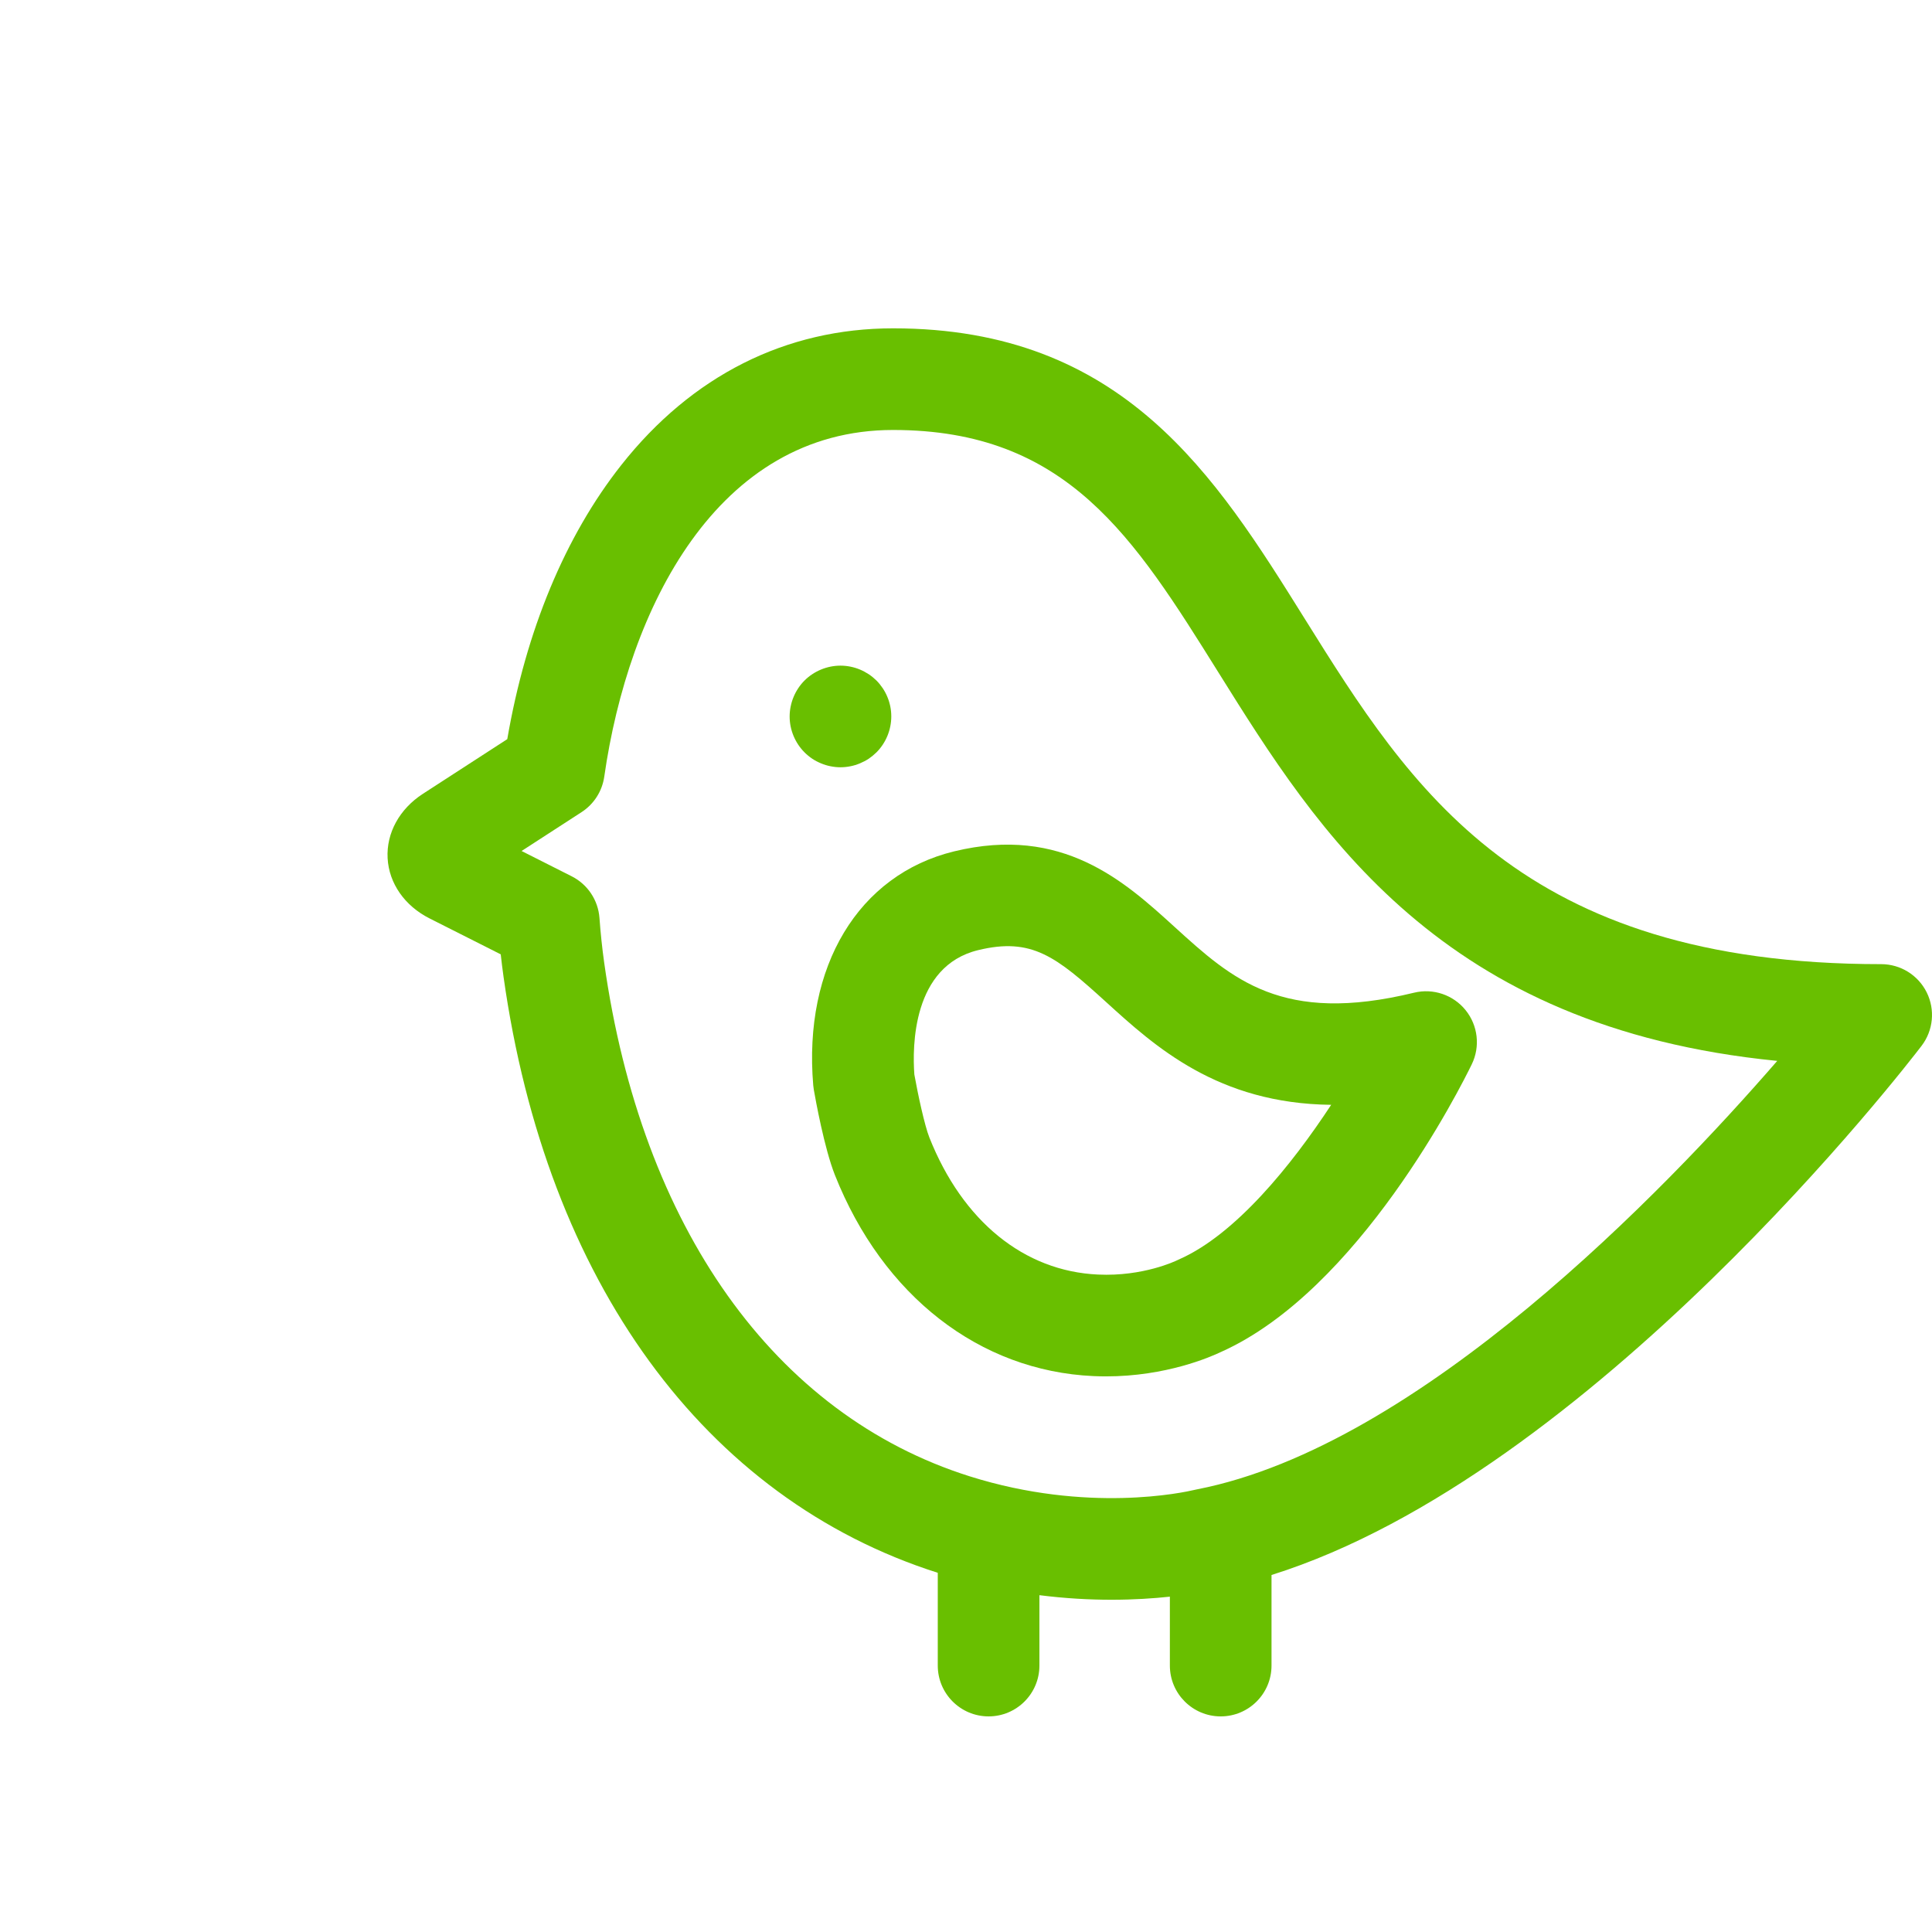 <?xml version="1.0" encoding="iso-8859-1"?>
<!-- Generator: Adobe Illustrator 19.0.0, SVG Export Plug-In . SVG Version: 6.00 Build 0)  -->
<svg version="1.1" id="Layer_1" xmlns="http://www.w3.org/2000/svg" xmlns:xlink="http://www.w3.org/1999/xlink" x="0px" y="0px"
  viewBox="0 0 511.998 511.998" style="enable-background:new 0 0 511.998 511.998;" xml:space="preserve">
<g>
	<g>
		<path fill='#69bf00' d="M510.603,263.008c-2.272-4.591-6.95-7.498-12.073-7.498c-95.608,0-124.682-46.562-152.798-91.591
			c-23.608-37.81-48.022-76.908-109.062-76.908c-28.416,0-53.331,12.541-72.049,36.263c-14.848,18.819-25.227,43.822-30.188,72.606
			l-22.361,14.487c-6.213,4.023-9.708,10.402-9.351,17.062c0.358,6.66,4.517,12.628,11.124,15.963l18.854,9.517
			c0.22,2.004,0.467,3.988,0.742,5.942c11.362,80.753,53.299,138.299,115.076,157.955v24.583c0,7.437,6.031,13.469,13.469,13.469
			c7.437,0,13.469-6.031,13.469-13.469v-18.652c6.915,0.874,13.341,1.211,19.1,1.211c5.926,0,11.136-0.353,15.47-0.82v18.262
			c0,7.438,6.031,13.469,13.469,13.469c7.437,0,13.469-6.031,13.469-13.469v-24.005c84.649-26.551,168.546-135.355,172.271-140.233
			C512.343,273.082,512.873,267.599,510.603,263.008z M317.308,394.673c-0.203,0.038-0.485,0.1-0.687,0.148
			c-2.812,0.671-28.372,6.282-59.657-3.587c-51.67-16.303-86.971-65.922-96.85-136.132c-0.536-3.828-0.958-7.807-1.249-11.823
			c-0.342-4.722-3.137-8.918-7.363-11.051l-13.28-6.705l15.903-10.302c3.268-2.116,5.459-5.542,6.01-9.397
			c6.355-44.416,29.797-91.876,76.535-91.876c46.102,0,63.803,28.348,86.214,64.237c26.447,42.357,58.787,94.158,148.102,102.959
			C441.021,315.691,376.088,383.183,317.308,394.673z"/>
	</g>
</g>
<g>
	<g>
		<path fill='#69bf00' d="M388.404,267.708c-3.276-4.062-8.598-5.868-13.665-4.633c-34.969,8.496-48.182-3.526-63.488-17.452
			c-13.216-12.025-29.66-26.986-58.401-20.003c-25.359,6.163-40.014,30.499-37.334,61.994c0.032,0.392,0.085,0.783,0.151,1.17
			c0.442,2.539,2.791,15.56,5.588,22.605c12.705,31.999,38.316,51.921,68.51,53.288c1.131,0.051,2.242,0.077,3.338,0.077
			c15.919,0,27.684-5.136,30.511-6.491c36.514-16.347,63.462-70.127,66.42-76.217C392.313,277.356,391.679,271.769,388.404,267.708z
			M312.566,333.7c-0.186,0.081-0.401,0.182-0.583,0.269c-0.364,0.178-9.035,4.361-20.995,3.801
			c-19.593-0.888-35.884-14.125-44.696-36.32c-1.265-3.185-3.041-11.448-3.98-16.689c-0.543-7.371-0.541-28.725,16.901-32.966
			c14.235-3.456,20.681,1.716,33.91,13.753c12.922,11.756,29.575,26.912,59.652,27.241
			C342.251,308.815,327.478,327.089,312.566,333.7z"/>
	</g>
</g>
<g>
	<g>
		<path fill='#69bf00' d="M235.942,187.24c-0.175-0.863-0.43-1.712-0.766-2.519c-0.337-0.822-0.756-1.603-1.239-2.33
			c-0.498-0.741-1.051-1.428-1.67-2.047c-0.633-0.62-1.32-1.185-2.049-1.67c-0.741-0.485-1.522-0.902-2.329-1.239
			s-1.657-0.593-2.519-0.768c-1.737-0.35-3.529-0.35-5.266,0c-0.862,0.175-1.711,0.431-2.519,0.768
			c-0.82,0.337-1.601,0.754-2.329,1.239c-0.741,0.485-1.429,1.051-2.049,1.67s-1.185,1.307-1.669,2.047
			c-0.485,0.727-0.904,1.508-1.241,2.33c-0.337,0.808-0.591,1.655-0.766,2.519c-0.175,0.862-0.269,1.751-0.269,2.625
			c0,3.557,1.441,7.017,3.946,9.522c0.62,0.62,1.308,1.185,2.049,1.684c0.725,0.485,1.506,0.889,2.326,1.226
			c0.809,0.337,1.657,0.606,2.519,0.768c0.863,0.175,1.751,0.268,2.64,0.268c0.875,0,1.751-0.093,2.626-0.268
			c0.862-0.162,1.712-0.431,2.519-0.768s1.589-0.741,2.329-1.226c0.727-0.498,1.416-1.064,2.049-1.684
			c2.505-2.505,3.933-5.967,3.933-9.522C236.197,188.991,236.117,188.101,235.942,187.24z"/>
	</g>
</g>
</svg>
